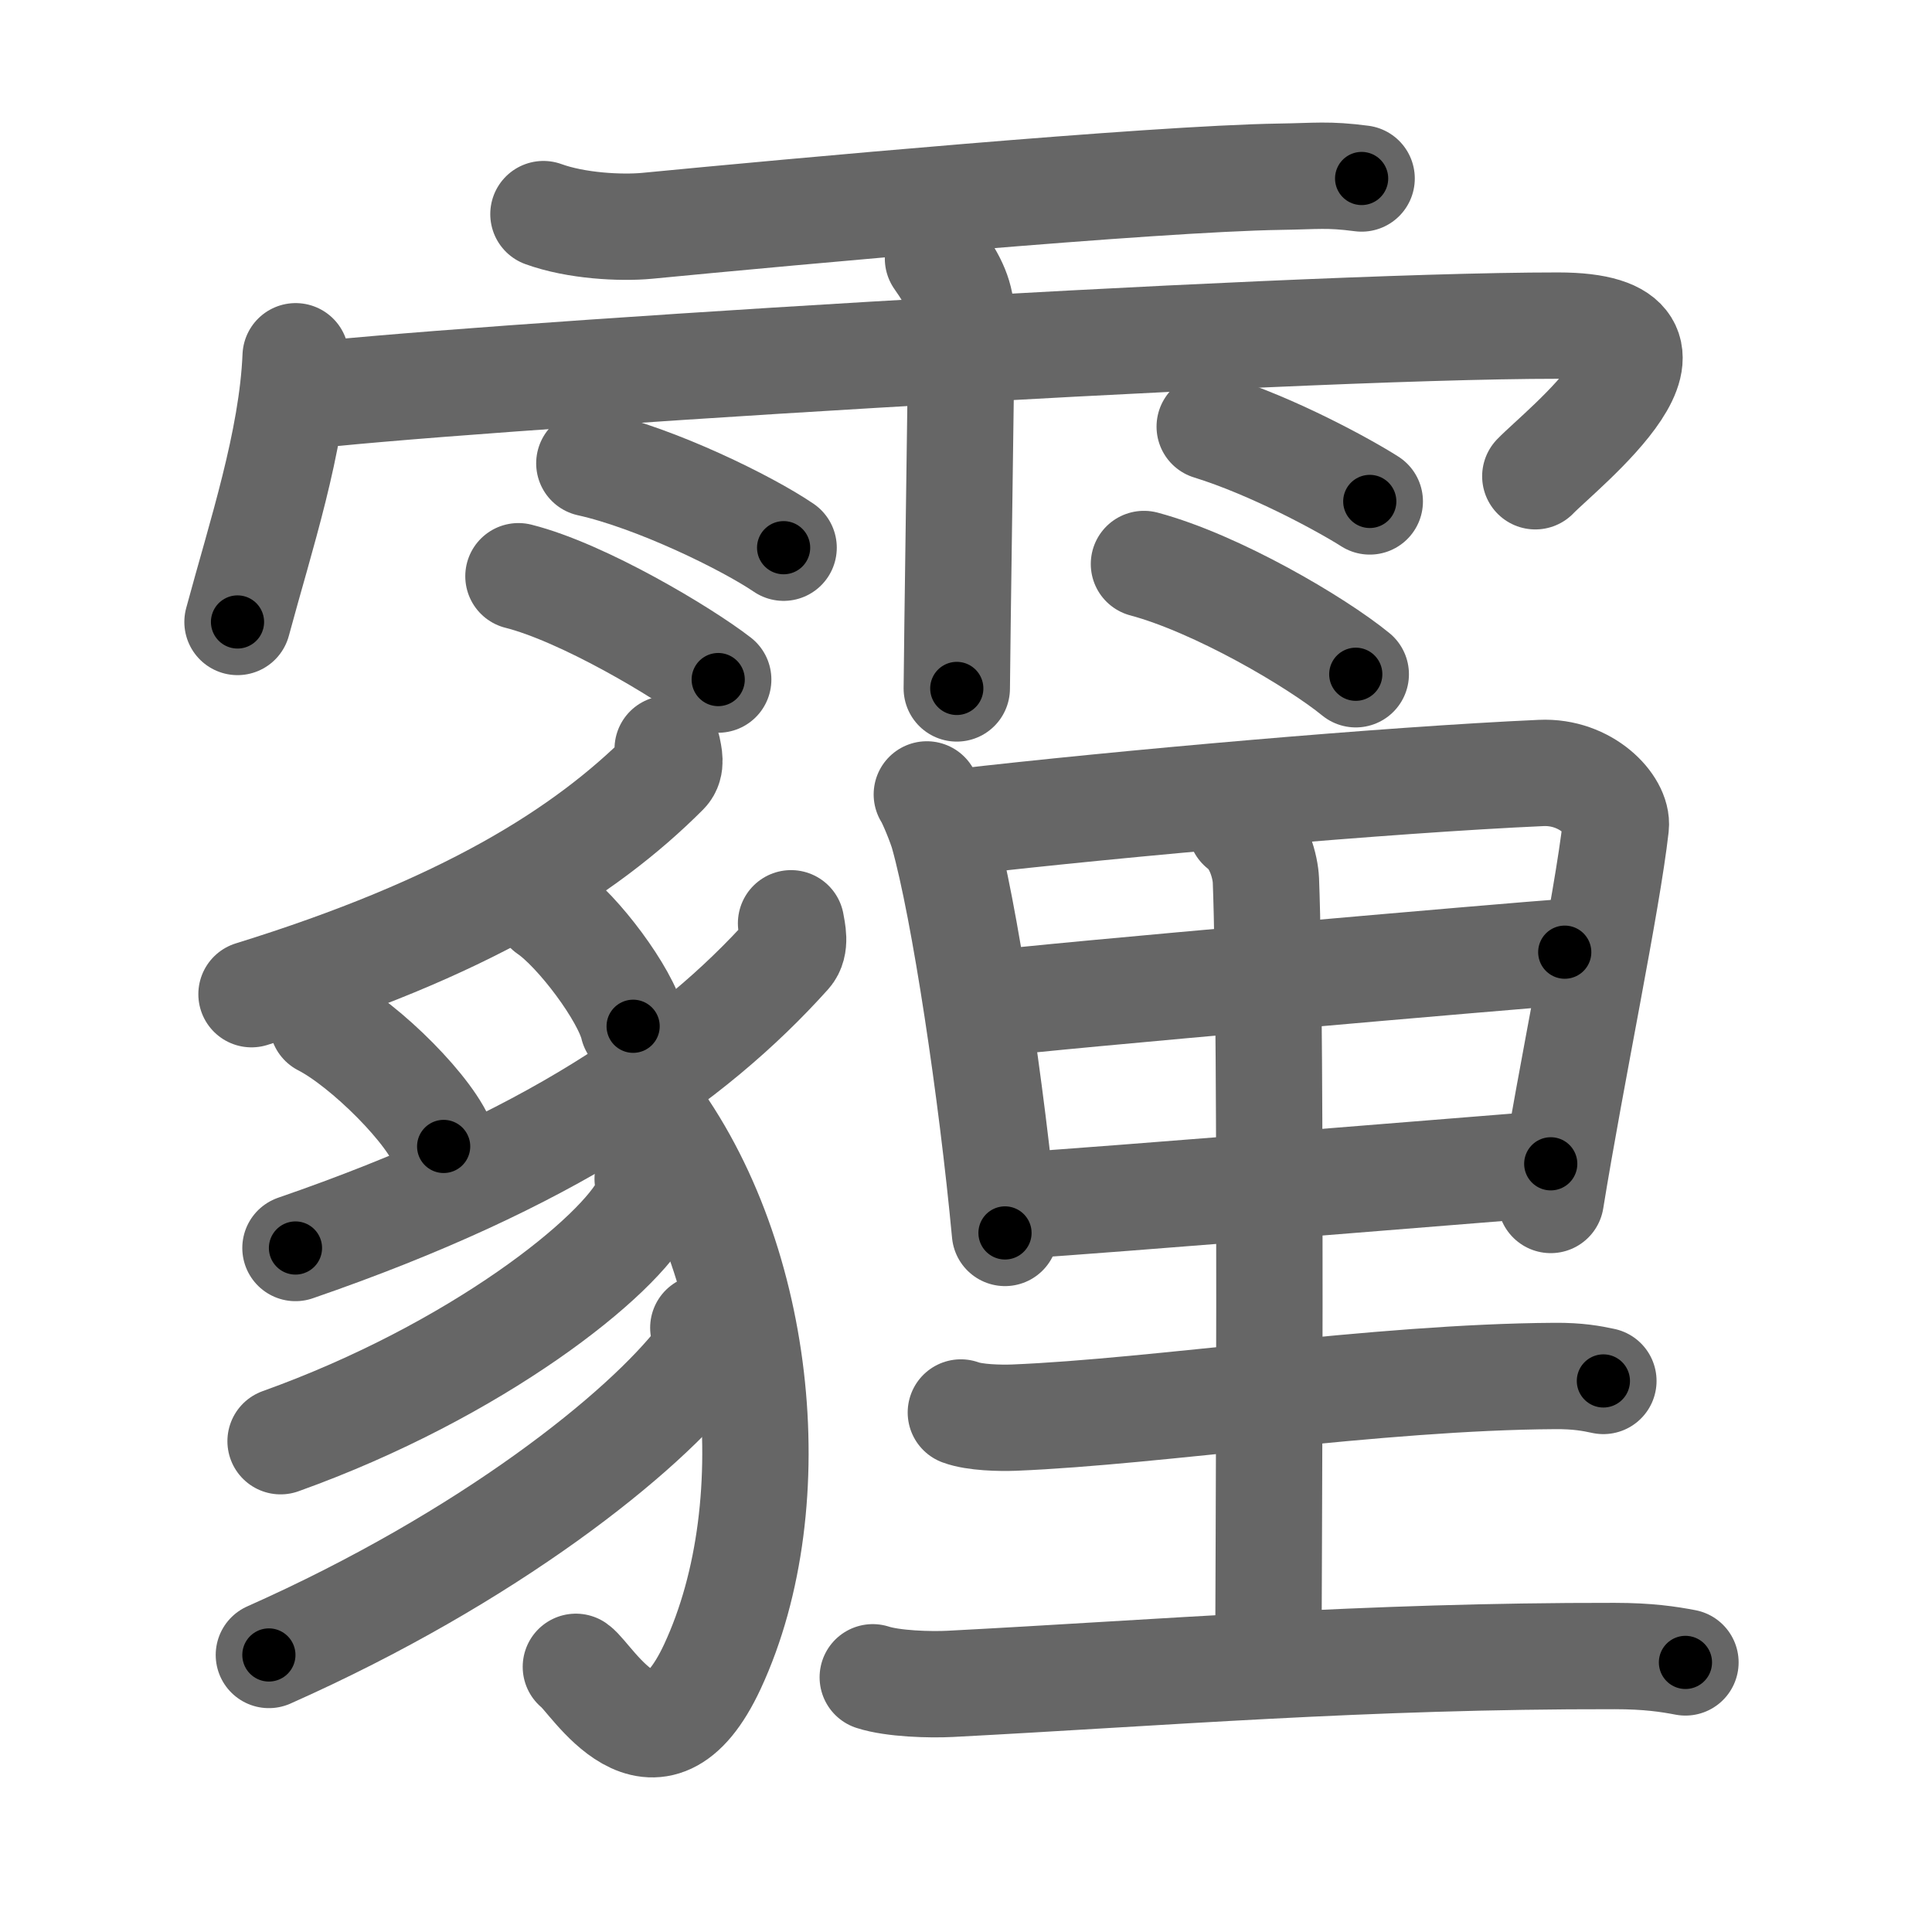 <svg xmlns="http://www.w3.org/2000/svg" viewBox="0 0 109 109" id="973e"><g fill="none" stroke="#666" stroke-width="6" stroke-linecap="round" stroke-linejoin="round"><g><g><path d="M30.66,12.08c1.84,0.67,4.36,0.8,5.85,0.66c7.96-0.77,28.52-2.66,35.7-2.77c2.09-0.03,2.69-0.15,4.61,0.1" /><path d="M16.68,20.1c-0.2,4.81-1.97,10.13-3.28,14.99" /><path d="M16.85,22.39c7.4-0.97,55.34-4.02,71.05-4.02c9.1,0,0.17,6.99-1.28,8.5" /><path d="M52.92,14.59c0.91,1.29,1.31,2.14,1.33,3.4c0.01,0.45-0.27,19.6-0.27,20.85" /><path d="M33.25,26.14c3.77,0.84,8.9,3.36,10.96,4.76" /><path d="M29.25,32.51c3.65,0.92,9.28,4.29,11.27,5.83" /><path d="M68.25,24.07c3.56,1.1,7.6,3.31,9.03,4.22" /><path d="M64.54,31.82c4.11,1.1,9.71,4.39,11.95,6.22" /></g><g><g><path d="M37.67,42.25c0.06,0.33,0.24,0.94-0.13,1.31c-4.59,4.6-11.38,8.82-23.35,12.53" /><path d="M18.2,57.72c2.41,1.23,6.23,5.05,6.83,6.96" /><path d="M30.91,51.35c1.7,1.16,4.39,4.76,4.81,6.55" /><path d="M44.63,52.09c0.07,0.43,0.29,1.24-0.15,1.73c-5.47,6.09-13.56,11.68-27.81,16.59" /><path d="M36.27,62.04C43,70.5,44.5,84.75,40.2,94.01c-3.26,7.02-6.83,0.64-7.71,0.03" /><path d="M36.54,66.51c0.06,0.35,0.12,0.9-0.12,1.4c-1.41,2.95-9.51,9.43-20.59,13.4" /><path d="M39.68,74.91c0.07,0.43,0.3,1.18-0.14,1.75c-3.22,4.18-11.95,11.19-24.37,16.71" /></g><g><path d="M52.29,44.82c0.26,0.41,0.77,1.69,0.92,2.21c1.2,4.25,2.75,14.61,3.49,22.53" /><path d="M54.03,46.39c9.29-1.07,24.22-2.39,32.91-2.78c2.56-0.12,4.35,1.84,4.22,3c-0.48,4.28-2.51,13.94-3.67,21.09" /><path d="M55.76,56.65c3.03-0.42,30.02-2.76,32.52-2.93" /><path d="M57.18,68.04c6.69-0.46,21.08-1.64,30.31-2.38" /><path d="M70.01,46.66c1.03,0.77,1.38,2.31,1.41,3c0.34,8.88,0.14,40.57,0.14,43.78" /><path d="M54.21,79.69c0.78,0.29,2.21,0.32,3,0.29c8.14-0.33,20.44-2.29,30.51-2.35c1.3-0.01,2.09,0.14,2.74,0.28" /><path d="M49.24,94.63c1.14,0.37,3.24,0.43,4.38,0.37c11.89-0.62,23.32-1.59,37.47-1.57c1.9,0,3.05,0.18,4,0.36" /></g></g></g></g><g fill="none" stroke="#000" stroke-width="3" stroke-linecap="round" stroke-linejoin="round"><path d="M30.66,12.08c1.84,0.67,4.36,0.8,5.85,0.66c7.96-0.77,28.52-2.66,35.7-2.77c2.09-0.03,2.69-0.15,4.61,0.1" stroke-dasharray="46.358" stroke-dashoffset="46.358"><animate attributeName="stroke-dashoffset" values="46.358;46.358;0" dur="0.464s" fill="freeze" begin="0s;973e.click" /></path><path d="M16.68,20.1c-0.2,4.81-1.97,10.13-3.28,14.99" stroke-dasharray="15.38" stroke-dashoffset="15.38"><animate attributeName="stroke-dashoffset" values="15.38" fill="freeze" begin="973e.click" /><animate attributeName="stroke-dashoffset" values="15.38;15.38;0" keyTimes="0;0.751;1" dur="0.618s" fill="freeze" begin="0s;973e.click" /></path><path d="M16.85,22.39c7.4-0.97,55.34-4.02,71.05-4.02c9.1,0,0.17,6.99-1.28,8.5" stroke-dasharray="84.762" stroke-dashoffset="84.762"><animate attributeName="stroke-dashoffset" values="84.762" fill="freeze" begin="973e.click" /><animate attributeName="stroke-dashoffset" values="84.762;84.762;0" keyTimes="0;0.492;1" dur="1.255s" fill="freeze" begin="0s;973e.click" /></path><path d="M52.92,14.59c0.91,1.29,1.31,2.14,1.33,3.4c0.01,0.45-0.27,19.6-0.27,20.85" stroke-dasharray="24.57" stroke-dashoffset="24.57"><animate attributeName="stroke-dashoffset" values="24.57" fill="freeze" begin="973e.click" /><animate attributeName="stroke-dashoffset" values="24.57;24.57;0" keyTimes="0;0.836;1" dur="1.501s" fill="freeze" begin="0s;973e.click" /></path><path d="M33.25,26.14c3.77,0.84,8.9,3.36,10.96,4.76" stroke-dasharray="12" stroke-dashoffset="12"><animate attributeName="stroke-dashoffset" values="12" fill="freeze" begin="973e.click" /><animate attributeName="stroke-dashoffset" values="12;12;0" keyTimes="0;0.926;1" dur="1.621s" fill="freeze" begin="0s;973e.click" /></path><path d="M29.25,32.51c3.65,0.92,9.28,4.29,11.27,5.83" stroke-dasharray="12.749" stroke-dashoffset="12.749"><animate attributeName="stroke-dashoffset" values="12.749" fill="freeze" begin="973e.click" /><animate attributeName="stroke-dashoffset" values="12.749;12.749;0" keyTimes="0;0.927;1" dur="1.748s" fill="freeze" begin="0s;973e.click" /></path><path d="M68.25,24.07c3.56,1.1,7.6,3.31,9.03,4.22" stroke-dasharray="9.991" stroke-dashoffset="9.991"><animate attributeName="stroke-dashoffset" values="9.991" fill="freeze" begin="973e.click" /><animate attributeName="stroke-dashoffset" values="9.991;9.991;0" keyTimes="0;0.946;1" dur="1.848s" fill="freeze" begin="0s;973e.click" /></path><path d="M64.54,31.82c4.11,1.1,9.71,4.39,11.95,6.22" stroke-dasharray="13.544" stroke-dashoffset="13.544"><animate attributeName="stroke-dashoffset" values="13.544" fill="freeze" begin="973e.click" /><animate attributeName="stroke-dashoffset" values="13.544;13.544;0" keyTimes="0;0.932;1" dur="1.983s" fill="freeze" begin="0s;973e.click" /></path><path d="M37.67,42.25c0.06,0.33,0.24,0.94-0.13,1.31c-4.59,4.6-11.38,8.82-23.35,12.53" stroke-dasharray="28.14" stroke-dashoffset="28.14"><animate attributeName="stroke-dashoffset" values="28.14" fill="freeze" begin="973e.click" /><animate attributeName="stroke-dashoffset" values="28.14;28.14;0" keyTimes="0;0.876;1" dur="2.264s" fill="freeze" begin="0s;973e.click" /></path><path d="M18.2,57.72c2.41,1.23,6.23,5.05,6.83,6.96" stroke-dasharray="9.894" stroke-dashoffset="9.894"><animate attributeName="stroke-dashoffset" values="9.894" fill="freeze" begin="973e.click" /><animate attributeName="stroke-dashoffset" values="9.894;9.894;0" keyTimes="0;0.958;1" dur="2.363s" fill="freeze" begin="0s;973e.click" /></path><path d="M30.91,51.35c1.7,1.16,4.39,4.76,4.81,6.55" stroke-dasharray="8.233" stroke-dashoffset="8.233"><animate attributeName="stroke-dashoffset" values="8.233" fill="freeze" begin="973e.click" /><animate attributeName="stroke-dashoffset" values="8.233;8.233;0" keyTimes="0;0.966;1" dur="2.445s" fill="freeze" begin="0s;973e.click" /></path><path d="M44.63,52.09c0.07,0.43,0.29,1.24-0.15,1.73c-5.47,6.09-13.56,11.68-27.81,16.59" stroke-dasharray="34.54" stroke-dashoffset="34.54"><animate attributeName="stroke-dashoffset" values="34.54" fill="freeze" begin="973e.click" /><animate attributeName="stroke-dashoffset" values="34.54;34.54;0" keyTimes="0;0.876;1" dur="2.79s" fill="freeze" begin="0s;973e.click" /></path><path d="M36.27,62.04C43,70.5,44.5,84.75,40.2,94.01c-3.26,7.02-6.83,0.64-7.71,0.03" stroke-dasharray="44.188" stroke-dashoffset="44.188"><animate attributeName="stroke-dashoffset" values="44.188" fill="freeze" begin="973e.click" /><animate attributeName="stroke-dashoffset" values="44.188;44.188;0" keyTimes="0;0.863;1" dur="3.232s" fill="freeze" begin="0s;973e.click" /></path><path d="M36.54,66.51c0.06,0.35,0.12,0.9-0.12,1.4c-1.41,2.95-9.51,9.43-20.59,13.4" stroke-dasharray="26.35" stroke-dashoffset="26.35"><animate attributeName="stroke-dashoffset" values="26.35" fill="freeze" begin="973e.click" /><animate attributeName="stroke-dashoffset" values="26.35;26.35;0" keyTimes="0;0.924;1" dur="3.496s" fill="freeze" begin="0s;973e.click" /></path><path d="M39.68,74.91c0.07,0.43,0.3,1.18-0.14,1.75c-3.22,4.18-11.95,11.19-24.37,16.71" stroke-dasharray="31.599" stroke-dashoffset="31.599"><animate attributeName="stroke-dashoffset" values="31.599" fill="freeze" begin="973e.click" /><animate attributeName="stroke-dashoffset" values="31.599;31.599;0" keyTimes="0;0.917;1" dur="3.812s" fill="freeze" begin="0s;973e.click" /></path><path d="M52.29,44.82c0.26,0.41,0.77,1.69,0.92,2.21c1.2,4.25,2.75,14.61,3.49,22.53" stroke-dasharray="25.217" stroke-dashoffset="25.217"><animate attributeName="stroke-dashoffset" values="25.217" fill="freeze" begin="973e.click" /><animate attributeName="stroke-dashoffset" values="25.217;25.217;0" keyTimes="0;0.938;1" dur="4.064s" fill="freeze" begin="0s;973e.click" /></path><path d="M54.03,46.39c9.29-1.07,24.22-2.39,32.91-2.78c2.56-0.12,4.35,1.84,4.22,3c-0.48,4.28-2.51,13.94-3.67,21.09" stroke-dasharray="60.148" stroke-dashoffset="60.148"><animate attributeName="stroke-dashoffset" values="60.148" fill="freeze" begin="973e.click" /><animate attributeName="stroke-dashoffset" values="60.148;60.148;0" keyTimes="0;0.9;1" dur="4.516s" fill="freeze" begin="0s;973e.click" /></path><path d="M55.76,56.65c3.03-0.42,30.02-2.76,32.52-2.93" stroke-dasharray="32.654" stroke-dashoffset="32.654"><animate attributeName="stroke-dashoffset" values="32.654" fill="freeze" begin="973e.click" /><animate attributeName="stroke-dashoffset" values="32.654;32.654;0" keyTimes="0;0.932;1" dur="4.843s" fill="freeze" begin="0s;973e.click" /></path><path d="M57.18,68.04c6.69-0.46,21.08-1.64,30.31-2.38" stroke-dasharray="30.404" stroke-dashoffset="30.404"><animate attributeName="stroke-dashoffset" values="30.404" fill="freeze" begin="973e.click" /><animate attributeName="stroke-dashoffset" values="30.404;30.404;0" keyTimes="0;0.941;1" dur="5.147s" fill="freeze" begin="0s;973e.click" /></path><path d="M70.01,46.66c1.03,0.77,1.38,2.31,1.41,3c0.34,8.88,0.14,40.57,0.14,43.78" stroke-dasharray="47.193" stroke-dashoffset="47.193"><animate attributeName="stroke-dashoffset" values="47.193" fill="freeze" begin="973e.click" /><animate attributeName="stroke-dashoffset" values="47.193;47.193;0" keyTimes="0;0.916;1" dur="5.619s" fill="freeze" begin="0s;973e.click" /></path><path d="M54.21,79.69c0.78,0.29,2.21,0.32,3,0.29c8.14-0.33,20.44-2.29,30.51-2.35c1.3-0.01,2.09,0.14,2.74,0.28" stroke-dasharray="36.4" stroke-dashoffset="36.4"><animate attributeName="stroke-dashoffset" values="36.4" fill="freeze" begin="973e.click" /><animate attributeName="stroke-dashoffset" values="36.4;36.4;0" keyTimes="0;0.939;1" dur="5.983s" fill="freeze" begin="0s;973e.click" /></path><path d="M49.24,94.63c1.14,0.37,3.24,0.43,4.38,0.37c11.89-0.62,23.32-1.59,37.47-1.57c1.9,0,3.05,0.18,4,0.36" stroke-dasharray="45.947" stroke-dashoffset="45.947"><animate attributeName="stroke-dashoffset" values="45.947" fill="freeze" begin="973e.click" /><animate attributeName="stroke-dashoffset" values="45.947;45.947;0" keyTimes="0;0.929;1" dur="6.442s" fill="freeze" begin="0s;973e.click" /></path></g></svg>